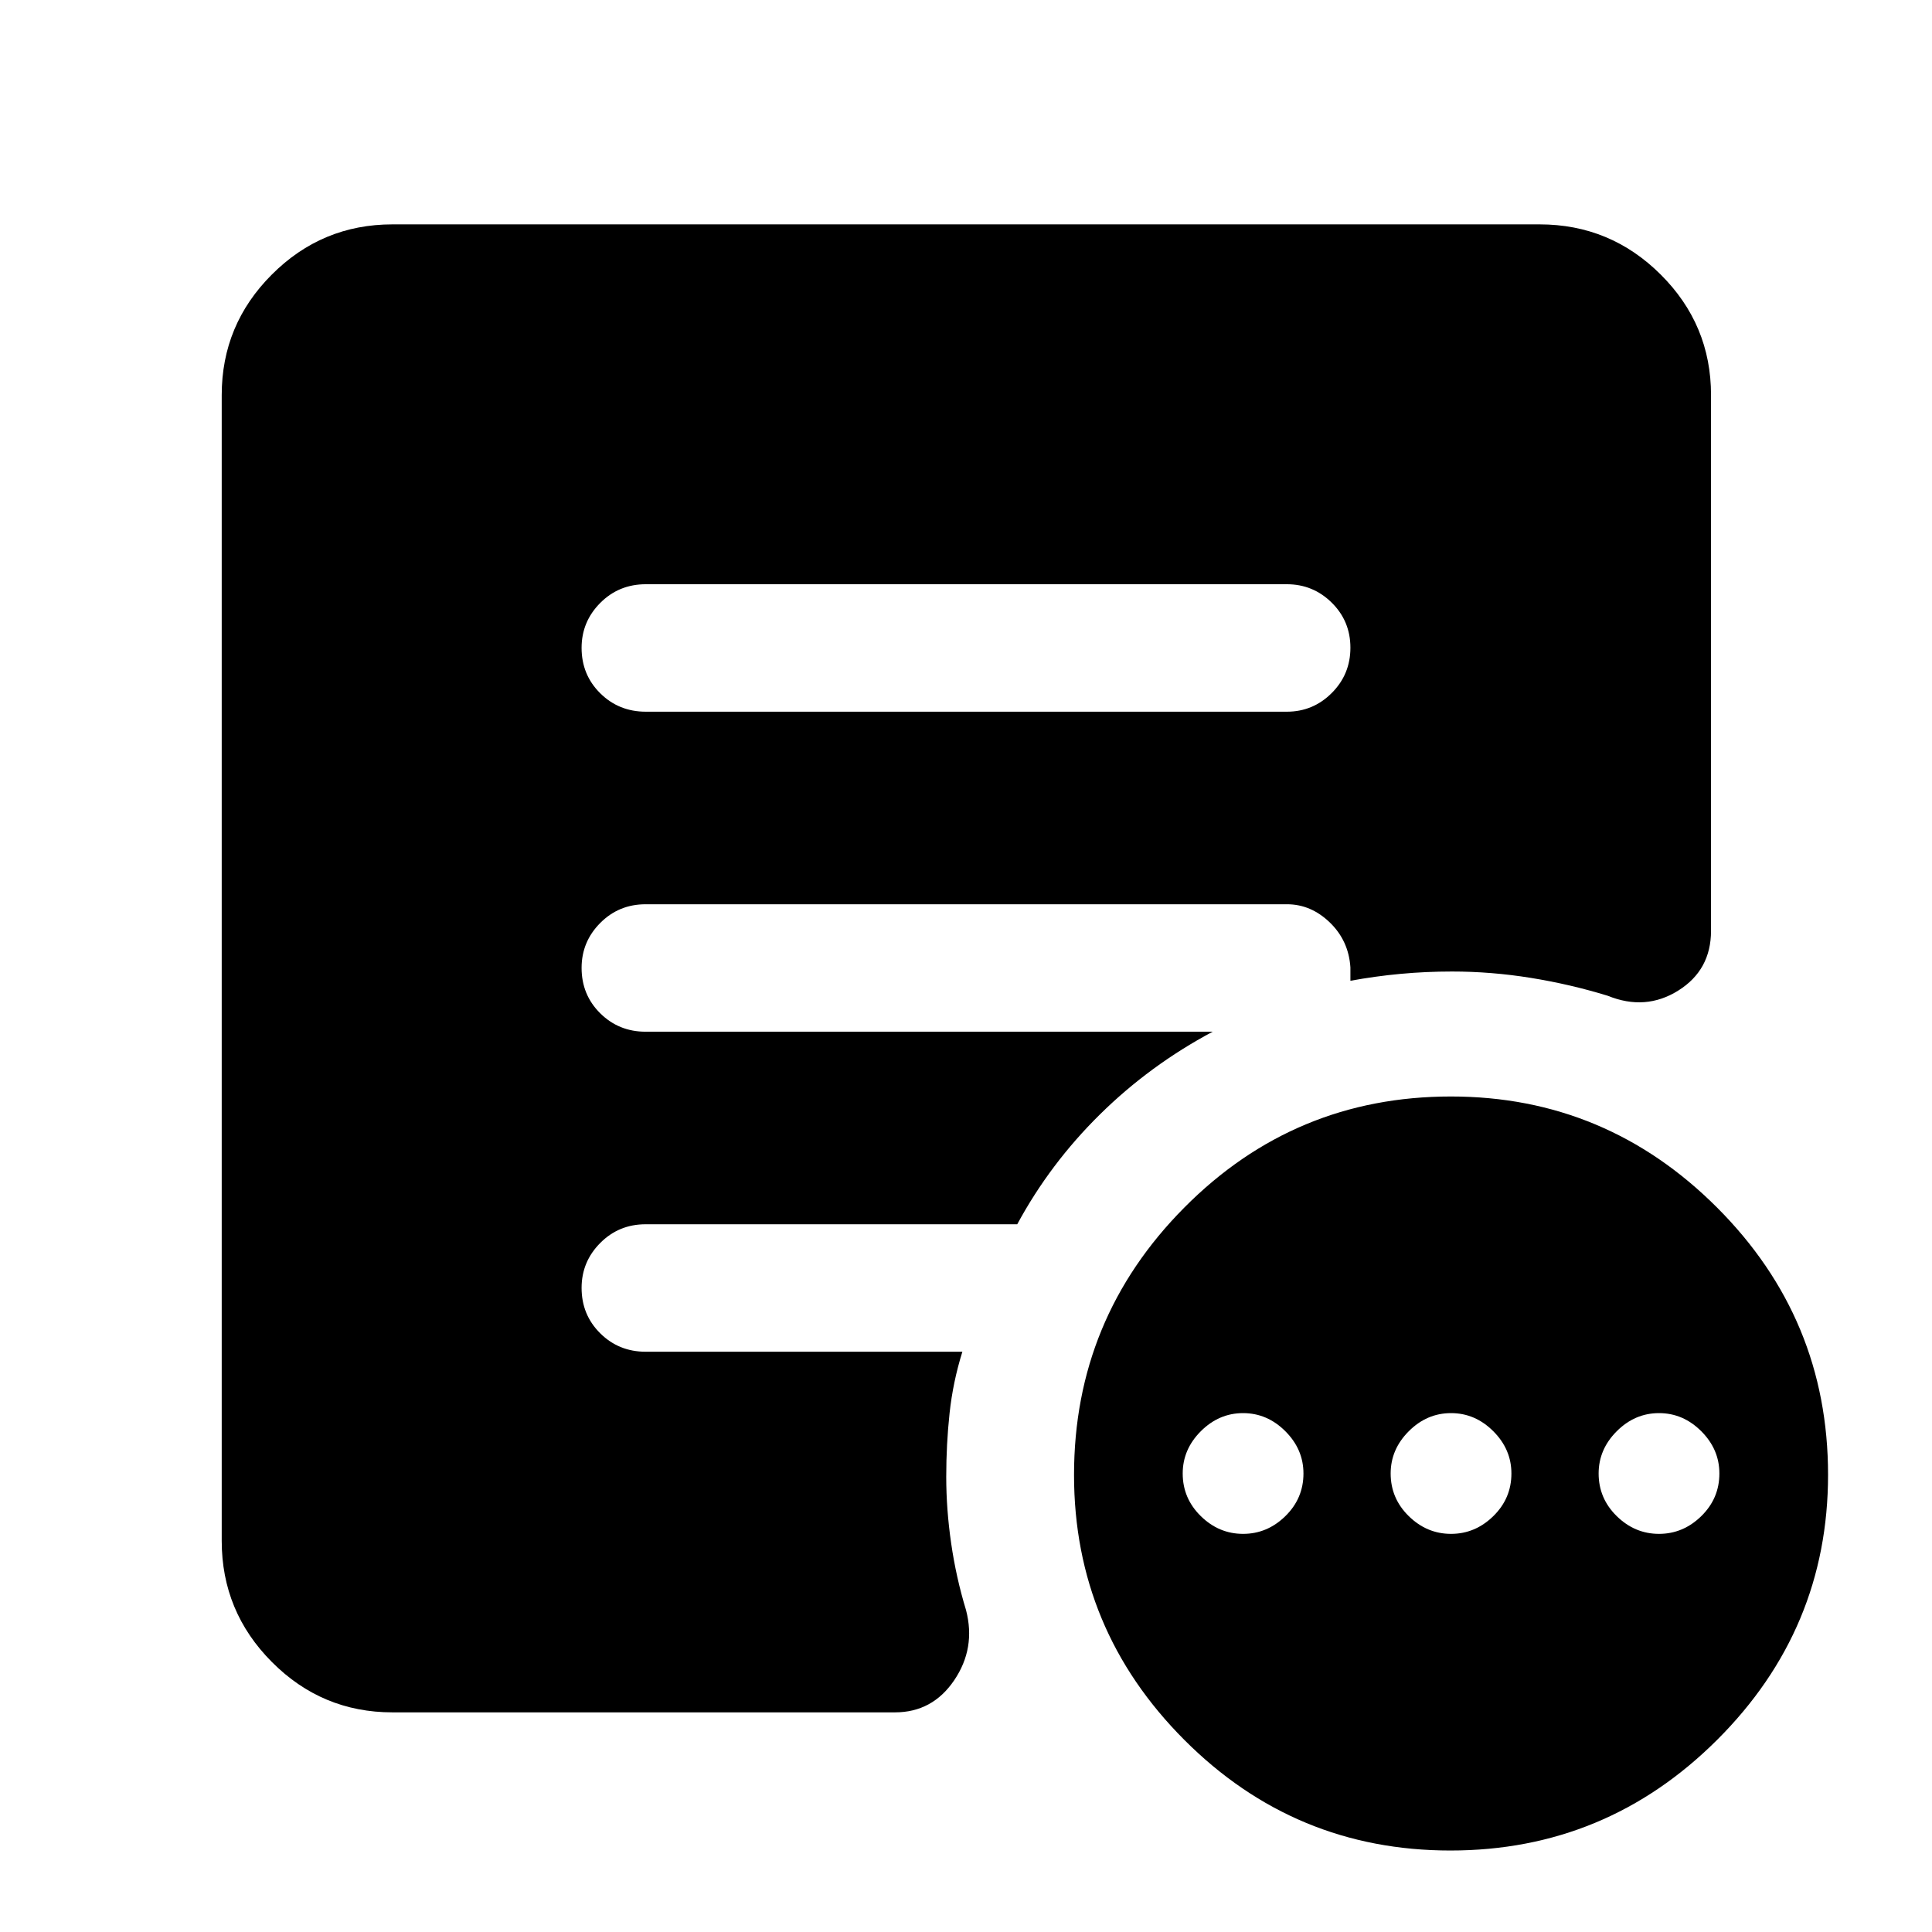 <svg xmlns="http://www.w3.org/2000/svg" height="40" viewBox="0 -960 960 960" width="40"><path d="M617.68-197.83q12 0 21-8.81t9-21.19q0-12-9-21t-21-9q-12 0-21 9t-9 21q0 12.38 9 21.19t21 8.81Zm103.33 0q12 0 21-8.81t9-21.19q0-12-9-21t-21-9q-12 0-21 9t-9 21q0 12.38 9 21.19t21 8.81Zm103.34 0q12 0 21-8.81t9-21.19q0-12-9-21t-21-9q-12 0-21 9t-9 21q0 12.38 9 21.19t21 8.81ZM720.73-40.49q-77.38 0-132.22-54.94-54.83-54.93-54.83-131.68 0-77.63 54.78-132.84 54.79-55.21 132.51-55.21 77.04 0 132.21 55.17 55.17 55.16 55.17 132.79 0 76.75-55.12 131.73-55.13 54.98-132.5 54.98Zm-399.8-565.87h318.48q13.05 0 22.33-9.29 9.27-9.28 9.27-22.5 0-13.21-9.27-22.38-9.28-9.17-22.33-9.17H320.93q-13.44 0-22.69 9.31-9.25 9.31-9.25 22.31 0 13.38 9.25 22.55t22.69 9.17ZM194.99-109.14q-34.99 0-59.9-25.03-24.92-25.02-24.92-60.16V-763.7q0-34.98 24.92-59.89 24.91-24.92 59.9-24.92h570.02q35.15 0 60.17 24.92 25.02 24.91 25.02 59.89v266.19q0 19.53-16.28 29.72-16.28 10.2-35.04 2.58-18.72-5.75-38.3-8.9-19.57-3.15-39.07-3.15-13 0-25.5 1.16-12.5 1.15-25 3.44v-6.66q-.87-13.27-10.24-22.32-9.37-9.04-21.3-9.04H320.82q-13.33 0-22.58 9.31-9.25 9.31-9.25 22.31 0 13.38 9.25 22.55 9.25 9.16 22.58 9.16h281.75q-31.15 16.6-55.97 41.05-24.83 24.45-41.14 54.63H320.82q-13.33 0-22.58 9.31-9.25 9.31-9.25 22.31 0 13.38 9.25 22.55t22.58 9.17H478.2q-4.7 15.06-6.36 30.52-1.66 15.45-1.66 31.63t2.46 33.12q2.45 16.93 7.39 33.16 4.9 18.89-5.9 34.82-10.8 15.94-29.42 15.94H194.99Z"/></svg>